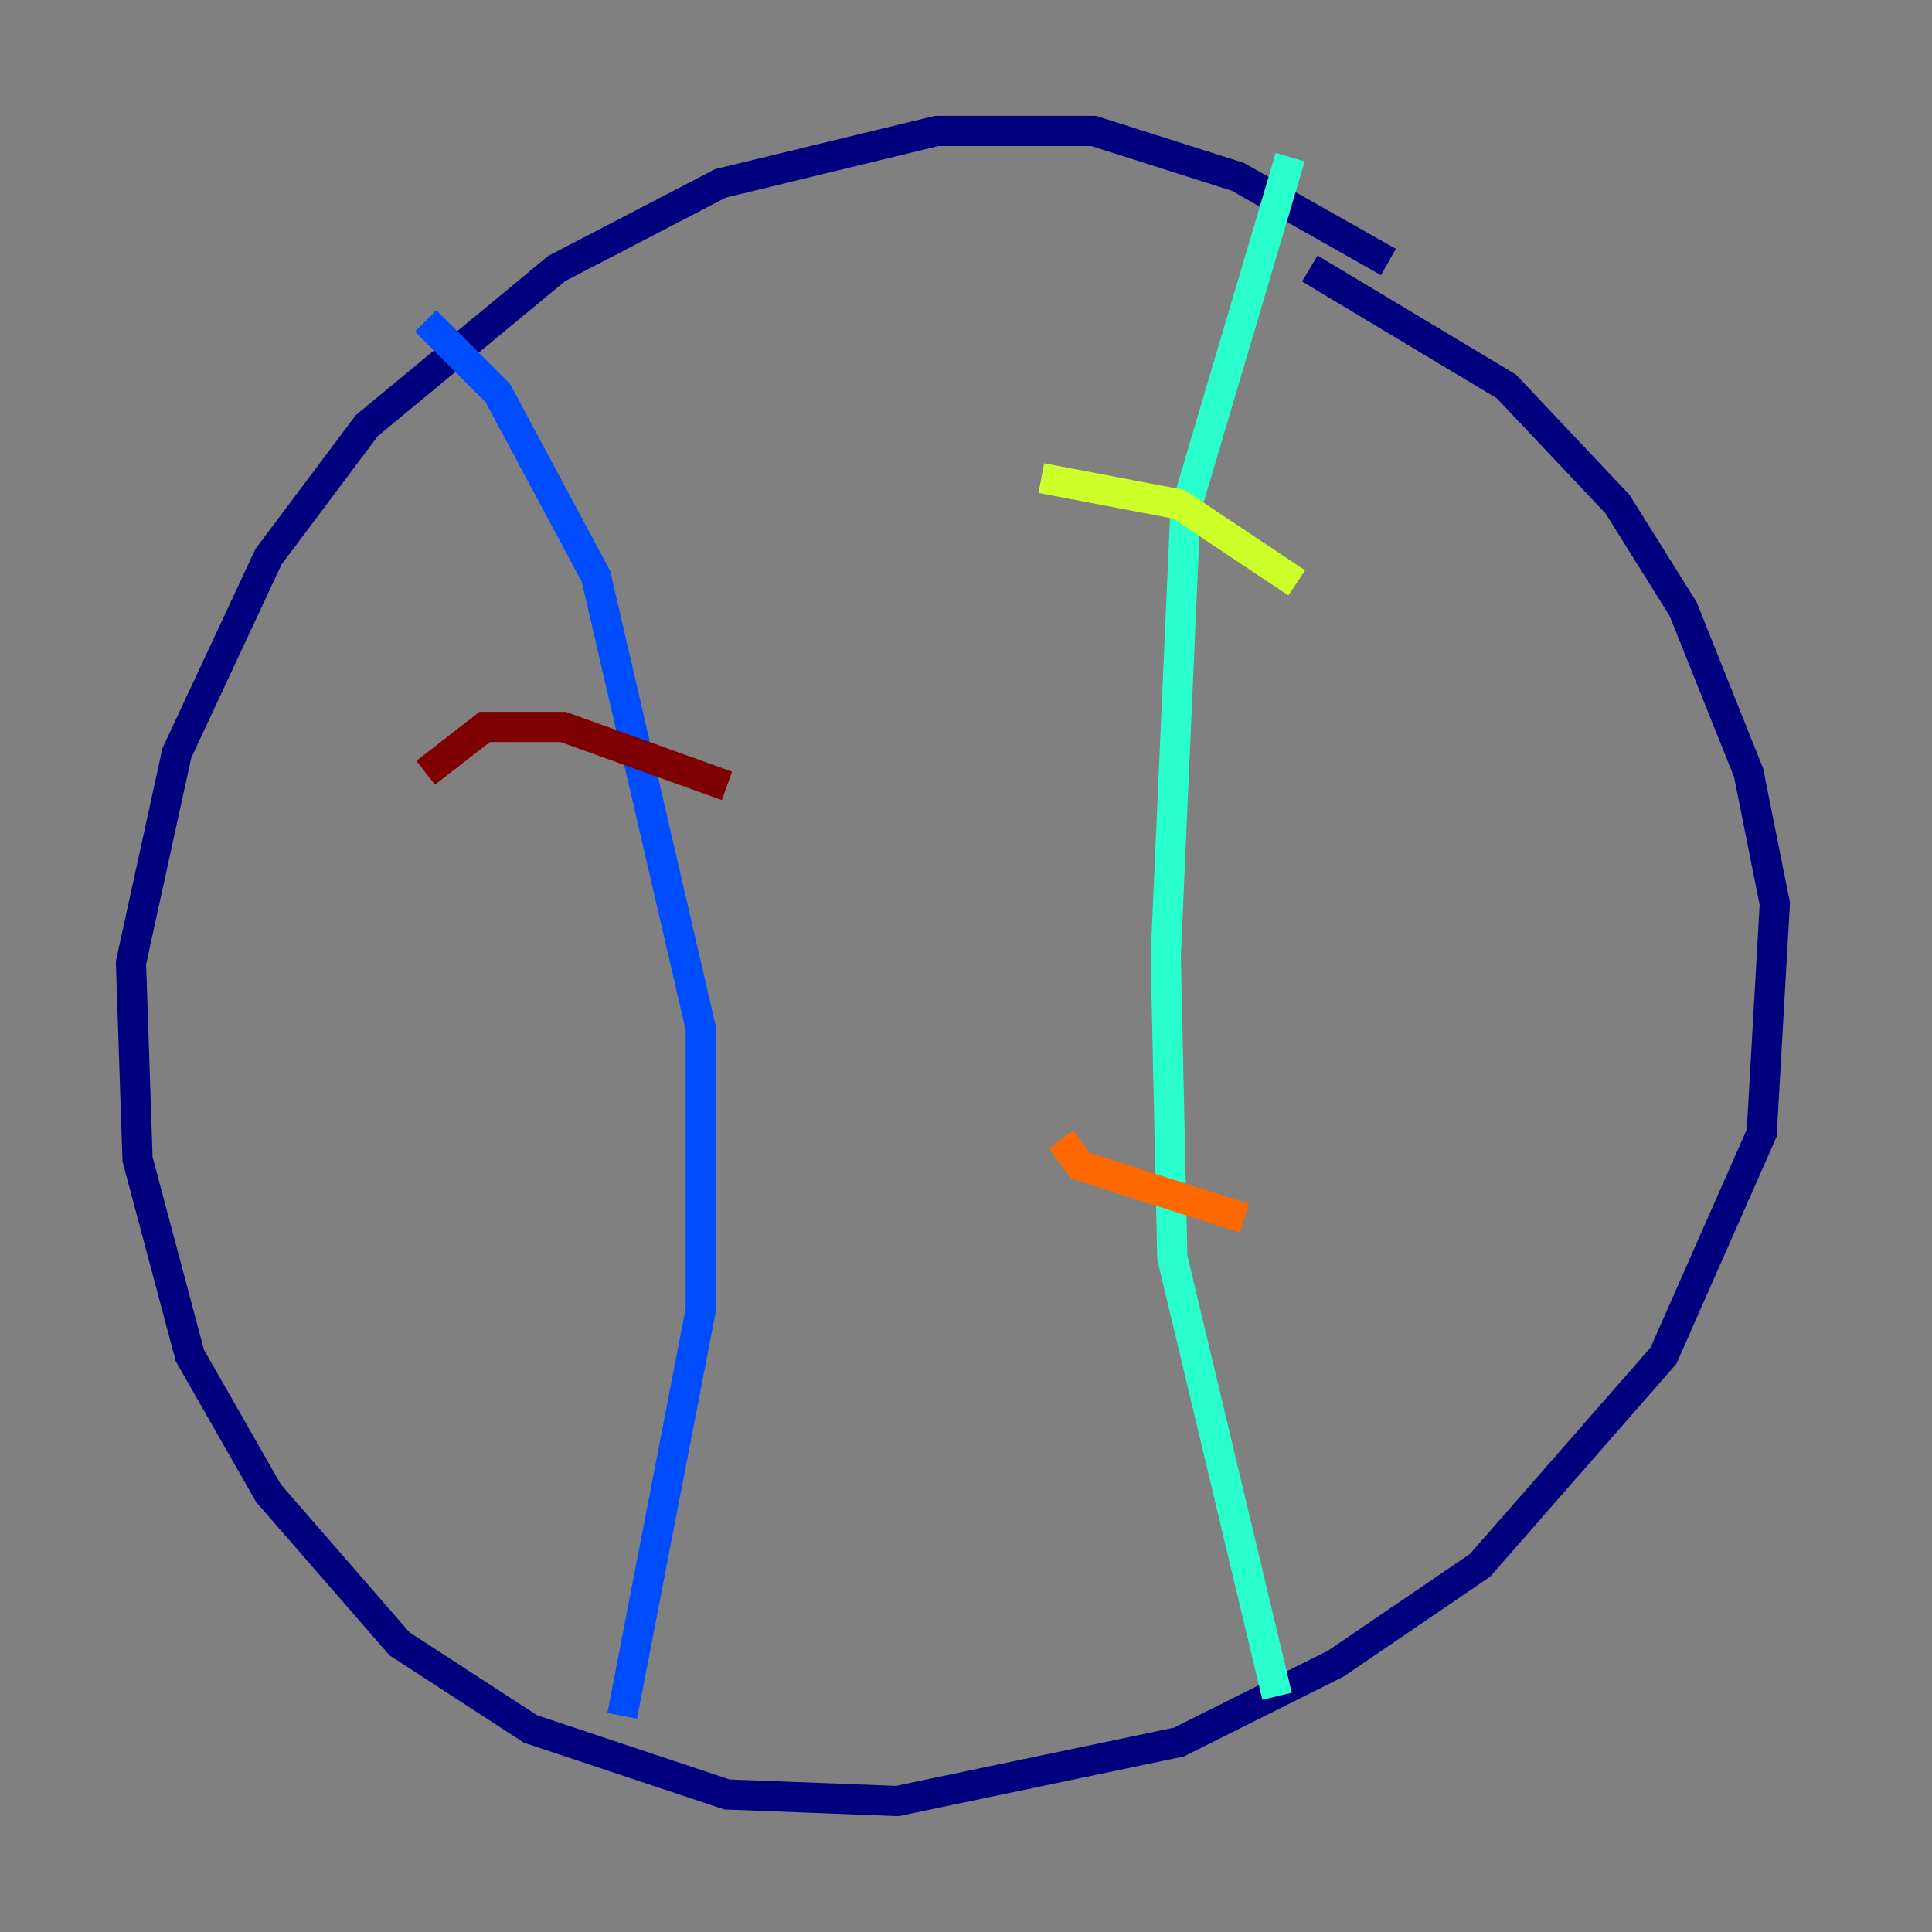 <?xml version="1.0" encoding="utf-8" ?>
<svg baseProfile="tiny" height="128" version="1.2" viewBox="0,0,128,128" width="128" xmlns="http://www.w3.org/2000/svg" xmlns:ev="http://www.w3.org/2001/xml-events" xmlns:xlink="http://www.w3.org/1999/xlink"><rect x="0" y="0" width="128" height="128" fill="#808080" stroke="none"/><defs /><polyline fill="none" points="91.986,17.356 82.007,11.715 72.461,8.678 62.047,8.678 47.729,12.149 36.881,17.79 24.298,28.203 17.79,36.881 11.715,49.898 8.678,63.783 9.112,76.8 12.583,89.817 17.79,98.929 26.468,108.909 35.146,114.549 48.163,118.888 59.444,119.322 78.102,115.417 88.515,110.21 98.061,103.702 110.21,89.817 116.719,75.064 117.586,59.878 115.851,51.2 111.512,40.352 107.173,33.41 99.797,25.6 86.78,17.79" stroke="#00007f" stroke-width="2" /><polyline fill="none" points="28.203,21.261 32.976,26.034 39.485,38.183 46.427,68.122 46.427,86.78 41.22,113.681" stroke="#004cff" stroke-width="2" /><polyline fill="none" points="85.478,10.414 78.536,33.844 77.234,63.349 77.668,83.308 84.61,112.38" stroke="#29ffcd" stroke-width="2" /><polyline fill="none" points="68.99,31.675 78.102,33.41 85.912,38.617" stroke="#cdff29" stroke-width="2" /><polyline fill="none" points="70.291,75.498 71.593,77.234 82.441,80.705" stroke="#ff6700" stroke-width="2" /><polyline fill="none" points="28.203,51.2 32.108,48.163 37.315,48.163 48.163,52.068" stroke="#7f0000" stroke-width="2" /></svg>